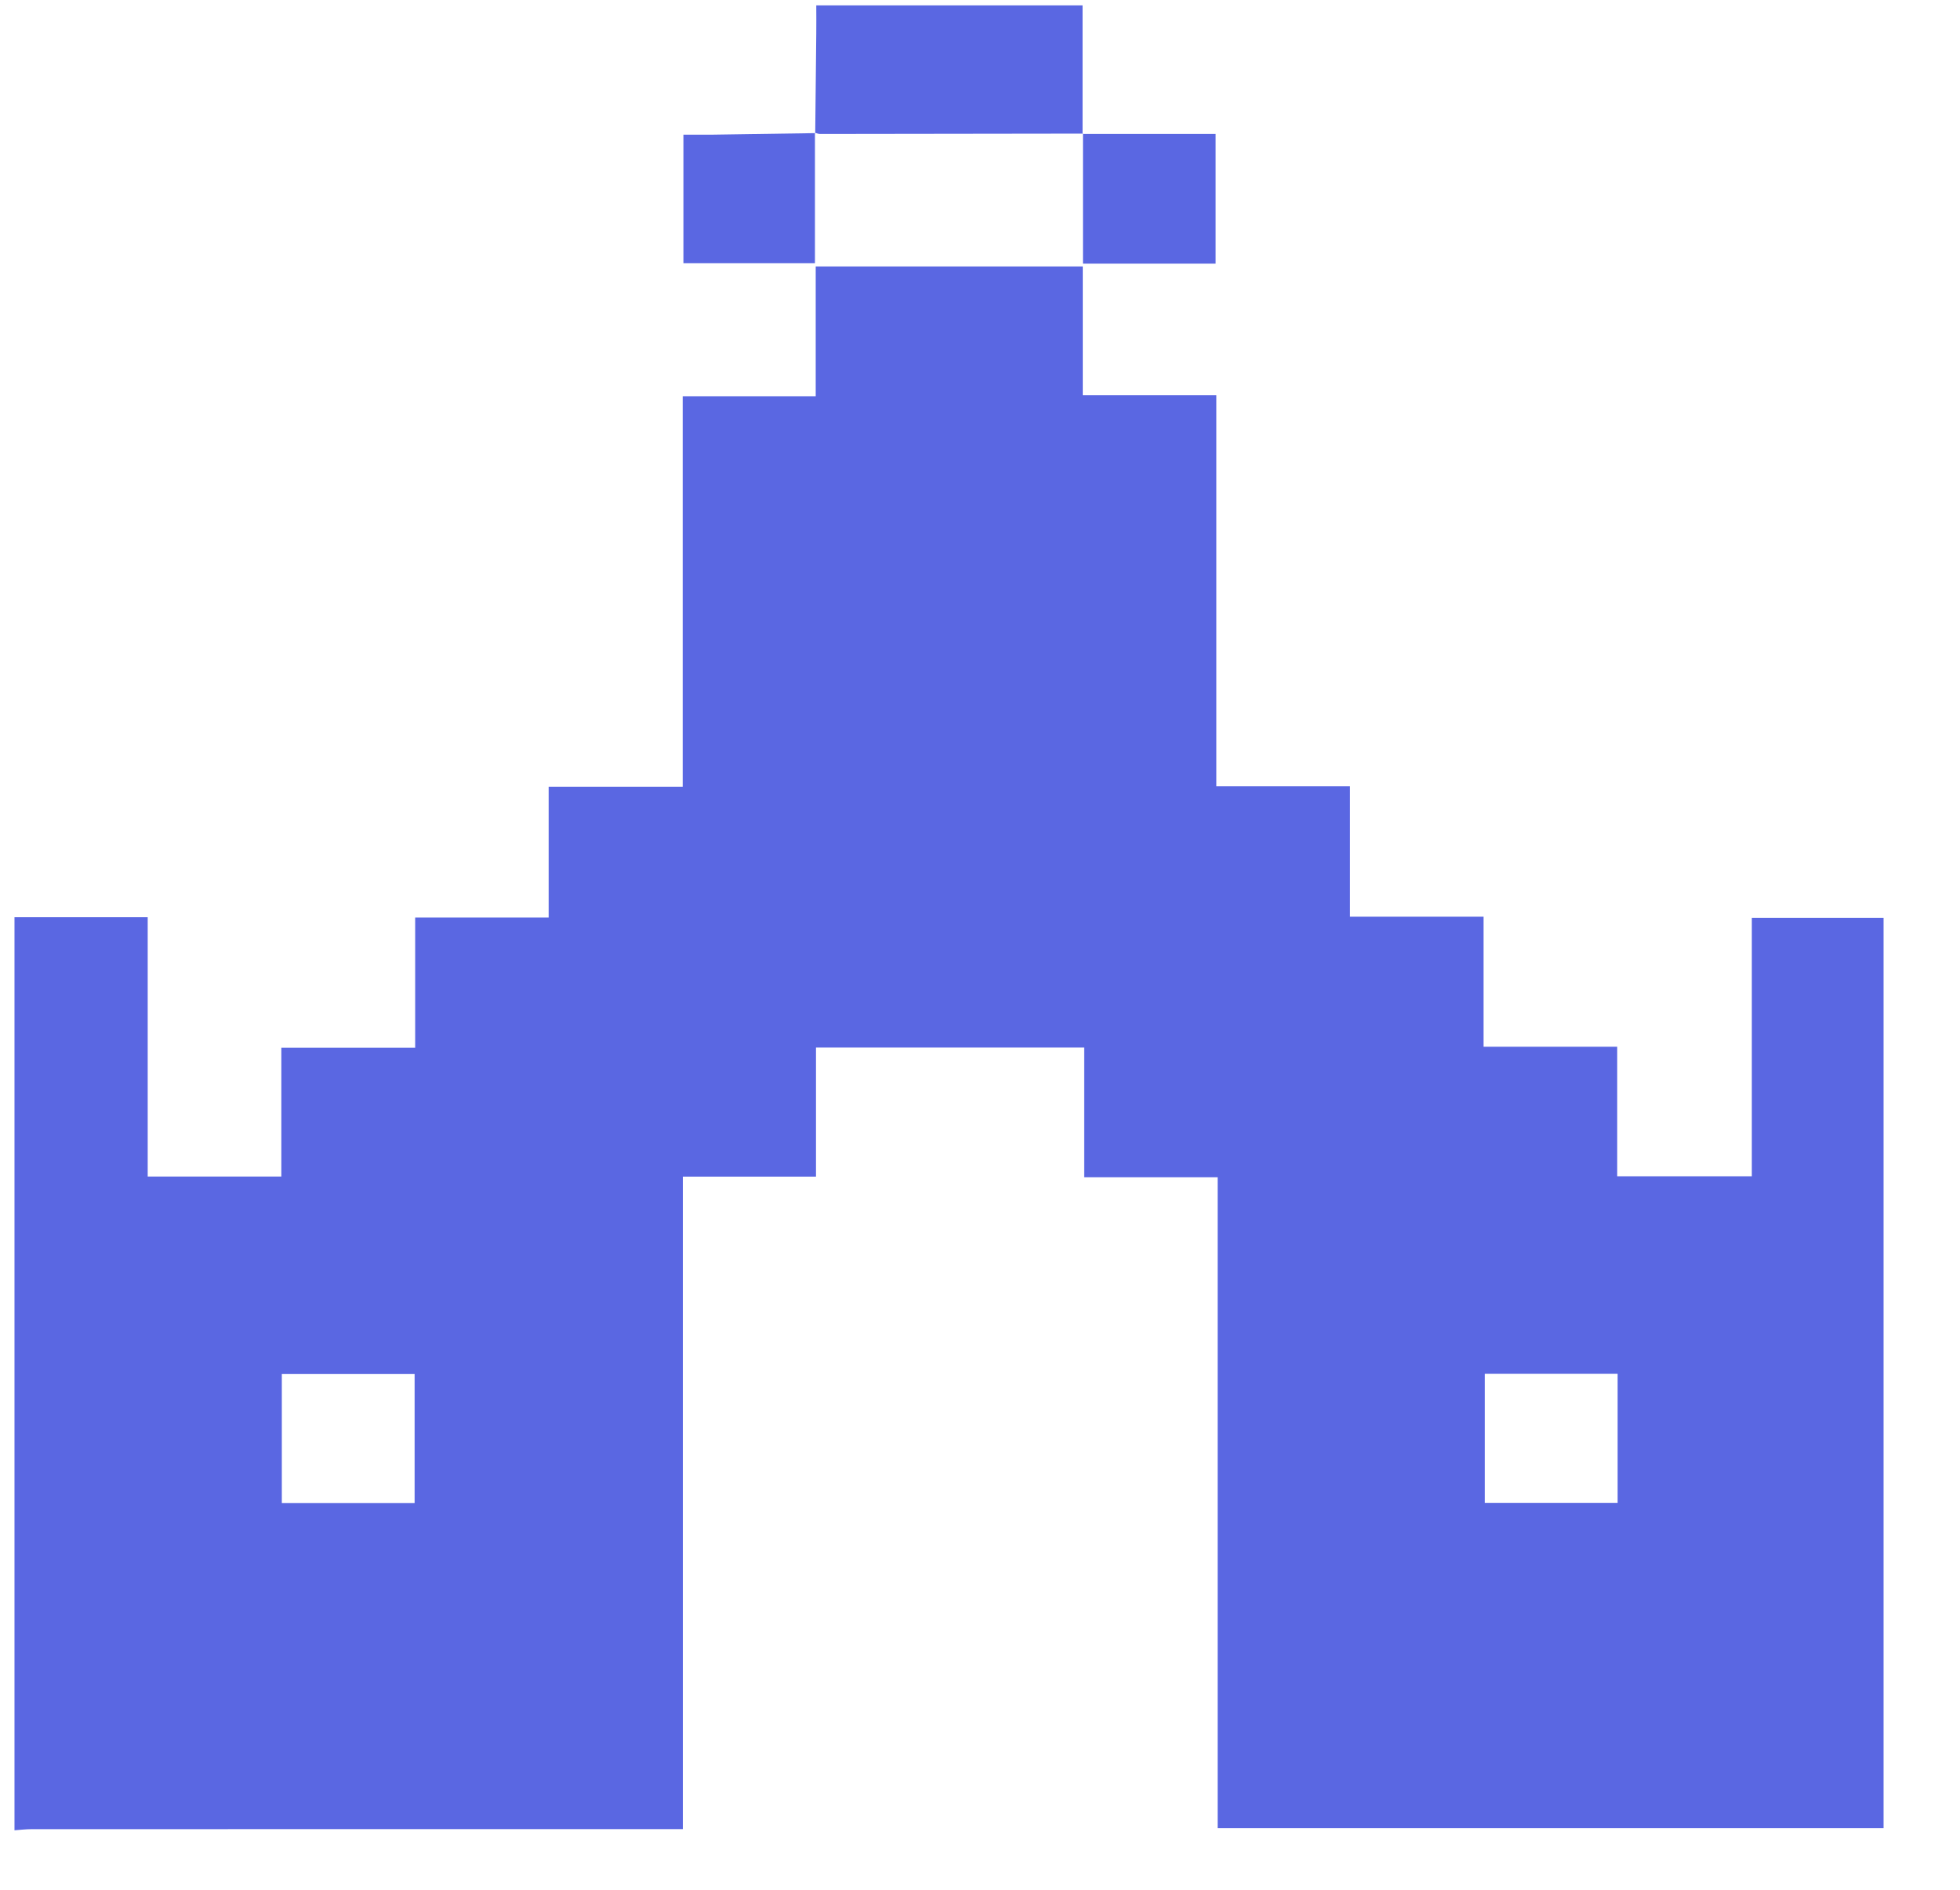 <svg width="28" height="27" viewBox="0 0 28 27" fill="none" xmlns="http://www.w3.org/2000/svg">
<path d="M0.207 13.105H2.11V16.81H4.019V14.97H5.931V13.109H7.838V11.242H9.753V5.661H11.653V3.807H15.468V5.647H17.376V11.234H19.285V13.097H21.194V14.955H23.103V16.806H25.026V13.114H26.908V26.12H17.395V16.82H15.489V14.967H11.657V16.811H9.755V26.133H9.496C6.481 26.133 3.467 26.133 0.452 26.134C0.371 26.134 0.288 26.144 0.207 26.15C0.207 21.802 0.207 17.453 0.207 13.105L0.207 13.105ZM4.026 21.474H5.923V19.631H4.026V21.474V21.474ZM21.211 19.628V21.472H23.109V19.628H21.211Z" fill="#5A67E2"/>
<path d="M15.471 1.909C14.219 1.911 12.967 1.913 11.716 1.914C11.691 1.914 11.667 1.903 11.642 1.897L11.646 1.902C11.652 1.427 11.657 0.952 11.661 0.477C11.663 0.349 11.661 0.22 11.661 0.077H15.465V1.914L15.471 1.909Z" fill="#5A67E2"/>
<path d="M11.642 1.896V3.761H9.763V1.924C9.908 1.924 10.046 1.925 10.184 1.924C10.671 1.917 11.159 1.91 11.646 1.902C11.646 1.902 11.642 1.897 11.642 1.897L11.642 1.896Z" fill="#5A67E2"/>
<path d="M15.466 1.914H17.366V3.767H15.471C15.471 3.14 15.471 2.525 15.471 1.909L15.466 1.914Z" fill="#5A67E2"/>
</svg>

